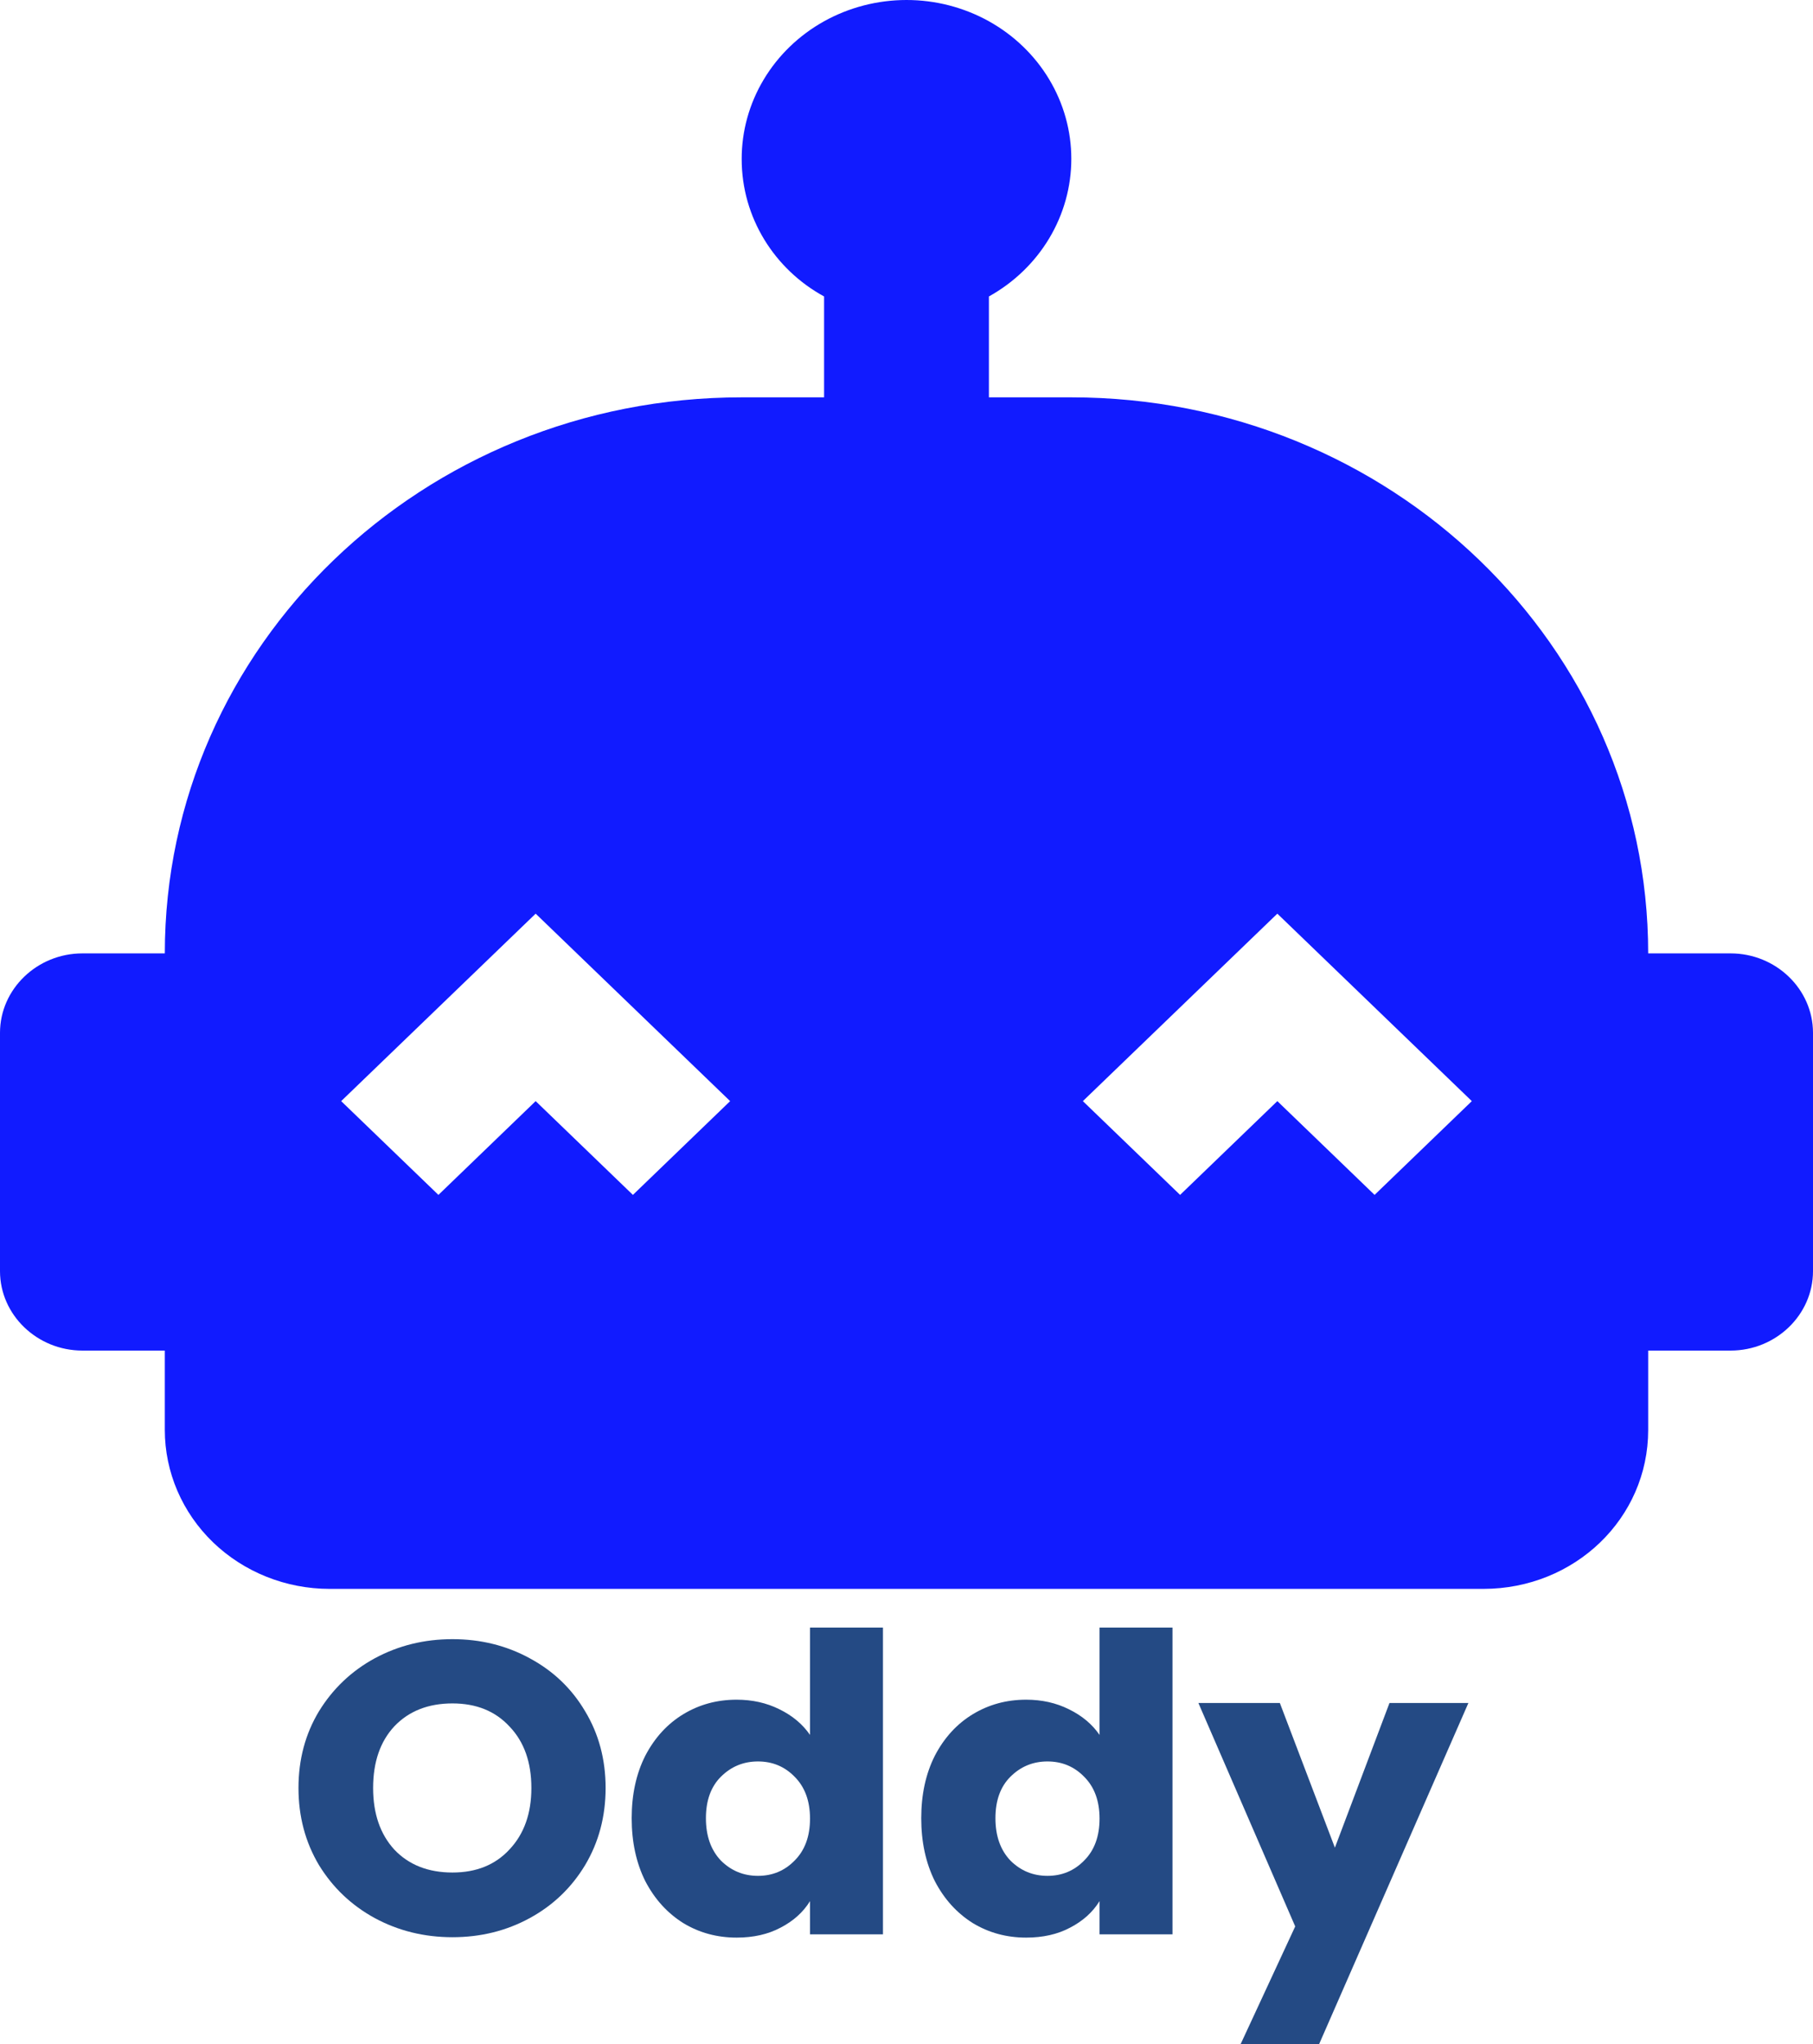 <svg width="55" height="62" viewBox="0 0 55 62" fill="none" xmlns="http://www.w3.org/2000/svg">
<path d="M52.5 28.917H50C50 19.593 42.175 12.052 32.5 12.052H30V8.992C30.76 8.569 31.392 7.96 31.83 7.228C32.269 6.495 32.5 5.664 32.5 4.817C32.5 3.971 32.268 3.14 31.829 2.408C31.39 1.675 30.758 1.067 29.998 0.644C29.237 0.222 28.375 -0.001 27.497 9.89981e-07C26.619 0.001 25.757 0.224 24.997 0.647C24.237 1.071 23.606 1.68 23.168 2.413C22.729 3.146 22.499 3.978 22.5 4.824C22.5 6.607 23.5 8.173 25 8.992V12.052H22.5C12.825 12.052 5 19.593 5 28.917H2.5C1.125 28.917 0 30.001 0 31.326V38.555C0 39.88 1.125 40.964 2.5 40.964H5V43.373C5 44.651 5.527 45.877 6.464 46.781C7.402 47.684 8.674 48.192 10 48.192H45C47.775 48.192 50 46.048 50 43.373V40.964H52.5C53.875 40.964 55 39.88 55 38.555V31.326C55 30.001 53.875 28.917 52.5 28.917ZM19.2 36.242L16.25 33.398L13.3 36.242L10.35 33.398L16.25 27.712L22.15 33.398L19.2 36.242ZM41.7 36.242L38.75 33.398L35.8 36.242L32.85 33.398L38.75 27.712L44.65 33.398L41.7 36.242Z" fill="#111BFF"/>
<path d="M13.726 58.757C12.872 58.757 12.087 58.564 11.371 58.178C10.664 57.793 10.098 57.256 9.676 56.569C9.262 55.873 9.055 55.094 9.055 54.231C9.055 53.367 9.262 52.592 9.676 51.905C10.098 51.218 10.664 50.681 11.371 50.296C12.087 49.91 12.872 49.717 13.726 49.717C14.58 49.717 15.361 49.91 16.069 50.296C16.785 50.681 17.346 51.218 17.751 51.905C18.165 52.592 18.372 53.367 18.372 54.231C18.372 55.094 18.165 55.873 17.751 56.569C17.337 57.256 16.776 57.793 16.069 58.178C15.361 58.564 14.58 58.757 13.726 58.757ZM13.726 56.795C14.451 56.795 15.029 56.561 15.46 56.091C15.9 55.622 16.12 55.002 16.12 54.231C16.12 53.451 15.9 52.831 15.46 52.37C15.029 51.901 14.451 51.666 13.726 51.666C12.993 51.666 12.406 51.897 11.966 52.357C11.535 52.818 11.319 53.443 11.319 54.231C11.319 55.01 11.535 55.635 11.966 56.104C12.406 56.565 12.993 56.795 13.726 56.795Z" fill="#244A84"/>
<path d="M19.163 55.148C19.163 54.428 19.301 53.795 19.577 53.25C19.862 52.705 20.246 52.286 20.729 51.993C21.212 51.7 21.752 51.553 22.347 51.553C22.821 51.553 23.253 51.649 23.641 51.842C24.038 52.035 24.348 52.295 24.573 52.621V49.365H26.786V58.669H24.573V57.663C24.366 57.998 24.068 58.266 23.68 58.467C23.3 58.669 22.856 58.769 22.347 58.769C21.752 58.769 21.212 58.622 20.729 58.329C20.246 58.027 19.862 57.604 19.577 57.059C19.301 56.506 19.163 55.869 19.163 55.148ZM24.573 55.161C24.573 54.624 24.417 54.201 24.107 53.891C23.805 53.581 23.434 53.426 22.994 53.426C22.554 53.426 22.179 53.581 21.868 53.891C21.566 54.193 21.415 54.612 21.415 55.148C21.415 55.685 21.566 56.112 21.868 56.431C22.179 56.741 22.554 56.896 22.994 56.896C23.434 56.896 23.805 56.741 24.107 56.431C24.417 56.121 24.573 55.697 24.573 55.161Z" fill="#244A84"/>
<path d="M27.947 55.148C27.947 54.428 28.085 53.795 28.361 53.25C28.645 52.705 29.029 52.286 29.512 51.993C29.996 51.7 30.535 51.553 31.13 51.553C31.605 51.553 32.036 51.649 32.424 51.842C32.821 52.035 33.132 52.295 33.356 52.621V49.365H35.569V58.669H33.356V57.663C33.149 57.998 32.851 58.266 32.463 58.467C32.084 58.669 31.639 58.769 31.13 58.769C30.535 58.769 29.996 58.622 29.512 58.329C29.029 58.027 28.645 57.604 28.361 57.059C28.085 56.506 27.947 55.869 27.947 55.148ZM33.356 55.161C33.356 54.624 33.201 54.201 32.89 53.891C32.588 53.581 32.217 53.426 31.777 53.426C31.337 53.426 30.962 53.581 30.651 53.891C30.349 54.193 30.198 54.612 30.198 55.148C30.198 55.685 30.349 56.112 30.651 56.431C30.962 56.741 31.337 56.896 31.777 56.896C32.217 56.896 32.588 56.741 32.89 56.431C33.201 56.121 33.356 55.697 33.356 55.161Z" fill="#244A84"/>
<path d="M44.546 51.653L40.017 62H37.636L39.292 58.43L36.355 51.653H38.826L40.496 56.041L42.152 51.653H44.546Z" fill="#244A84"/>
</svg>

